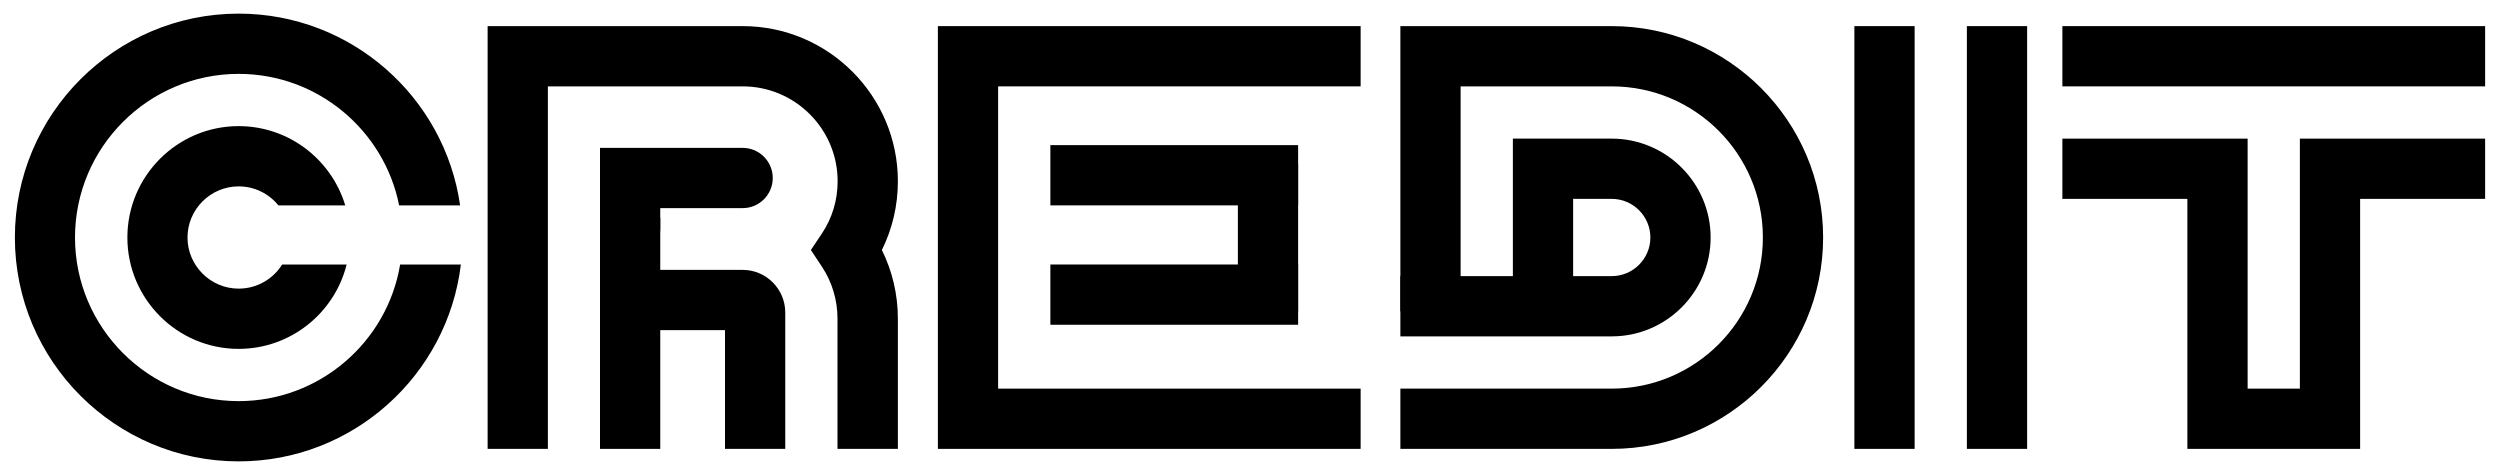 <?xml version="1.0" encoding="UTF-8"?><svg id="_레이어_1" xmlns="http://www.w3.org/2000/svg" viewBox="0 0 200 38"><g><rect x="164.99" y="2.09" width="33.82" height="4.82"/><polygon points="188.81 35.91 174.99 35.91 174.99 15.91 164.99 15.91 164.99 11.09 179.81 11.09 179.81 31.09 183.99 31.09 183.99 11.09 198.81 11.09 198.81 15.91 188.81 15.91 188.81 35.91"/></g><g><polygon points="108.85 35.91 75.03 35.91 75.03 2.09 108.85 2.09 108.85 6.91 79.85 6.91 79.85 31.09 108.85 31.09 108.85 35.91"/><rect x="84.03" y="11.61" width="19.82" height="4.82"/><rect x="99.03" y="13.09" width="4.82" height="11.82"/><rect x="84.03" y="21.16" width="19.82" height="4.82"/></g><g><path d="m32.01,21.16c-1.03,6.2-6.44,10.93-12.92,10.93-7.21,0-13.09-5.87-13.09-13.09s5.88-13.09,13.09-13.09c6.34,0,11.65,4.53,12.84,10.52h4.88C35.57,7.77,28.1,1.09,19.09,1.09,9.22,1.09,1.19,9.12,1.19,19s8.03,17.91,17.9,17.91c9.15,0,16.71-6.89,17.78-15.75h-4.86Z"/><path d="m22.57,21.16c-.72,1.16-2.01,1.93-3.48,1.93-2.25,0-4.09-1.84-4.09-4.09s1.84-4.09,4.09-4.09c1.28,0,2.43.59,3.18,1.52h5.35c-1.11-3.67-4.51-6.34-8.53-6.34-4.91,0-8.9,4-8.9,8.91s3.99,8.91,8.9,8.91c4.17,0,7.68-2.88,8.64-6.75h-5.16Z"/></g><g><rect x="48" y="17.42" width="4.82" height="18.49"/><path d="m50.41,20.7c-1.33,0-2.41-1.08-2.41-2.41v-6.46h11.41c1.33,0,2.41,1.08,2.41,2.41s-1.08,2.41-2.41,2.41h-6.59v1.65c0,1.33-1.08,2.41-2.41,2.41Z"/><path d="m62.82,35.91h-4.82v-9.5h-6v-4.82h7.41c1.88,0,3.41,1.53,3.41,3.41v10.91Z"/><path d="m71.82,35.91h-4.82v-10.41c0-1.49-.43-2.94-1.25-4.17l-.88-1.33.89-1.33c.82-1.23,1.25-2.67,1.25-4.17,0-4.19-3.41-7.59-7.59-7.59h-15.59v29h-4.82V2.09h20.41c6.84,0,12.41,5.57,12.41,12.41,0,1.93-.44,3.81-1.28,5.5.84,1.7,1.28,3.57,1.28,5.5v10.41Z"/></g><g><rect x="148.35" y="2.09" width="4.82" height="33.82"/><rect x="157.35" y="2.09" width="4.82" height="33.82"/></g><g><path d="m128.94,35.91h-16.91v-4.82h16.91c6.67,0,12.09-5.42,12.09-12.09s-5.42-12.09-12.09-12.09h-12.09v18h-4.82V2.09h16.91c9.32,0,16.91,7.59,16.91,16.91s-7.59,16.91-16.91,16.91Z"/><path d="m128.94,26.91h-16.91v-4.82h9v-11h7.91c4.36,0,7.91,3.55,7.91,7.91s-3.55,7.91-7.91,7.91Zm-3.09-4.82h3.09c1.7,0,3.09-1.39,3.09-3.09s-1.39-3.09-3.09-3.09h-3.09v6.18Z"/></g></svg>